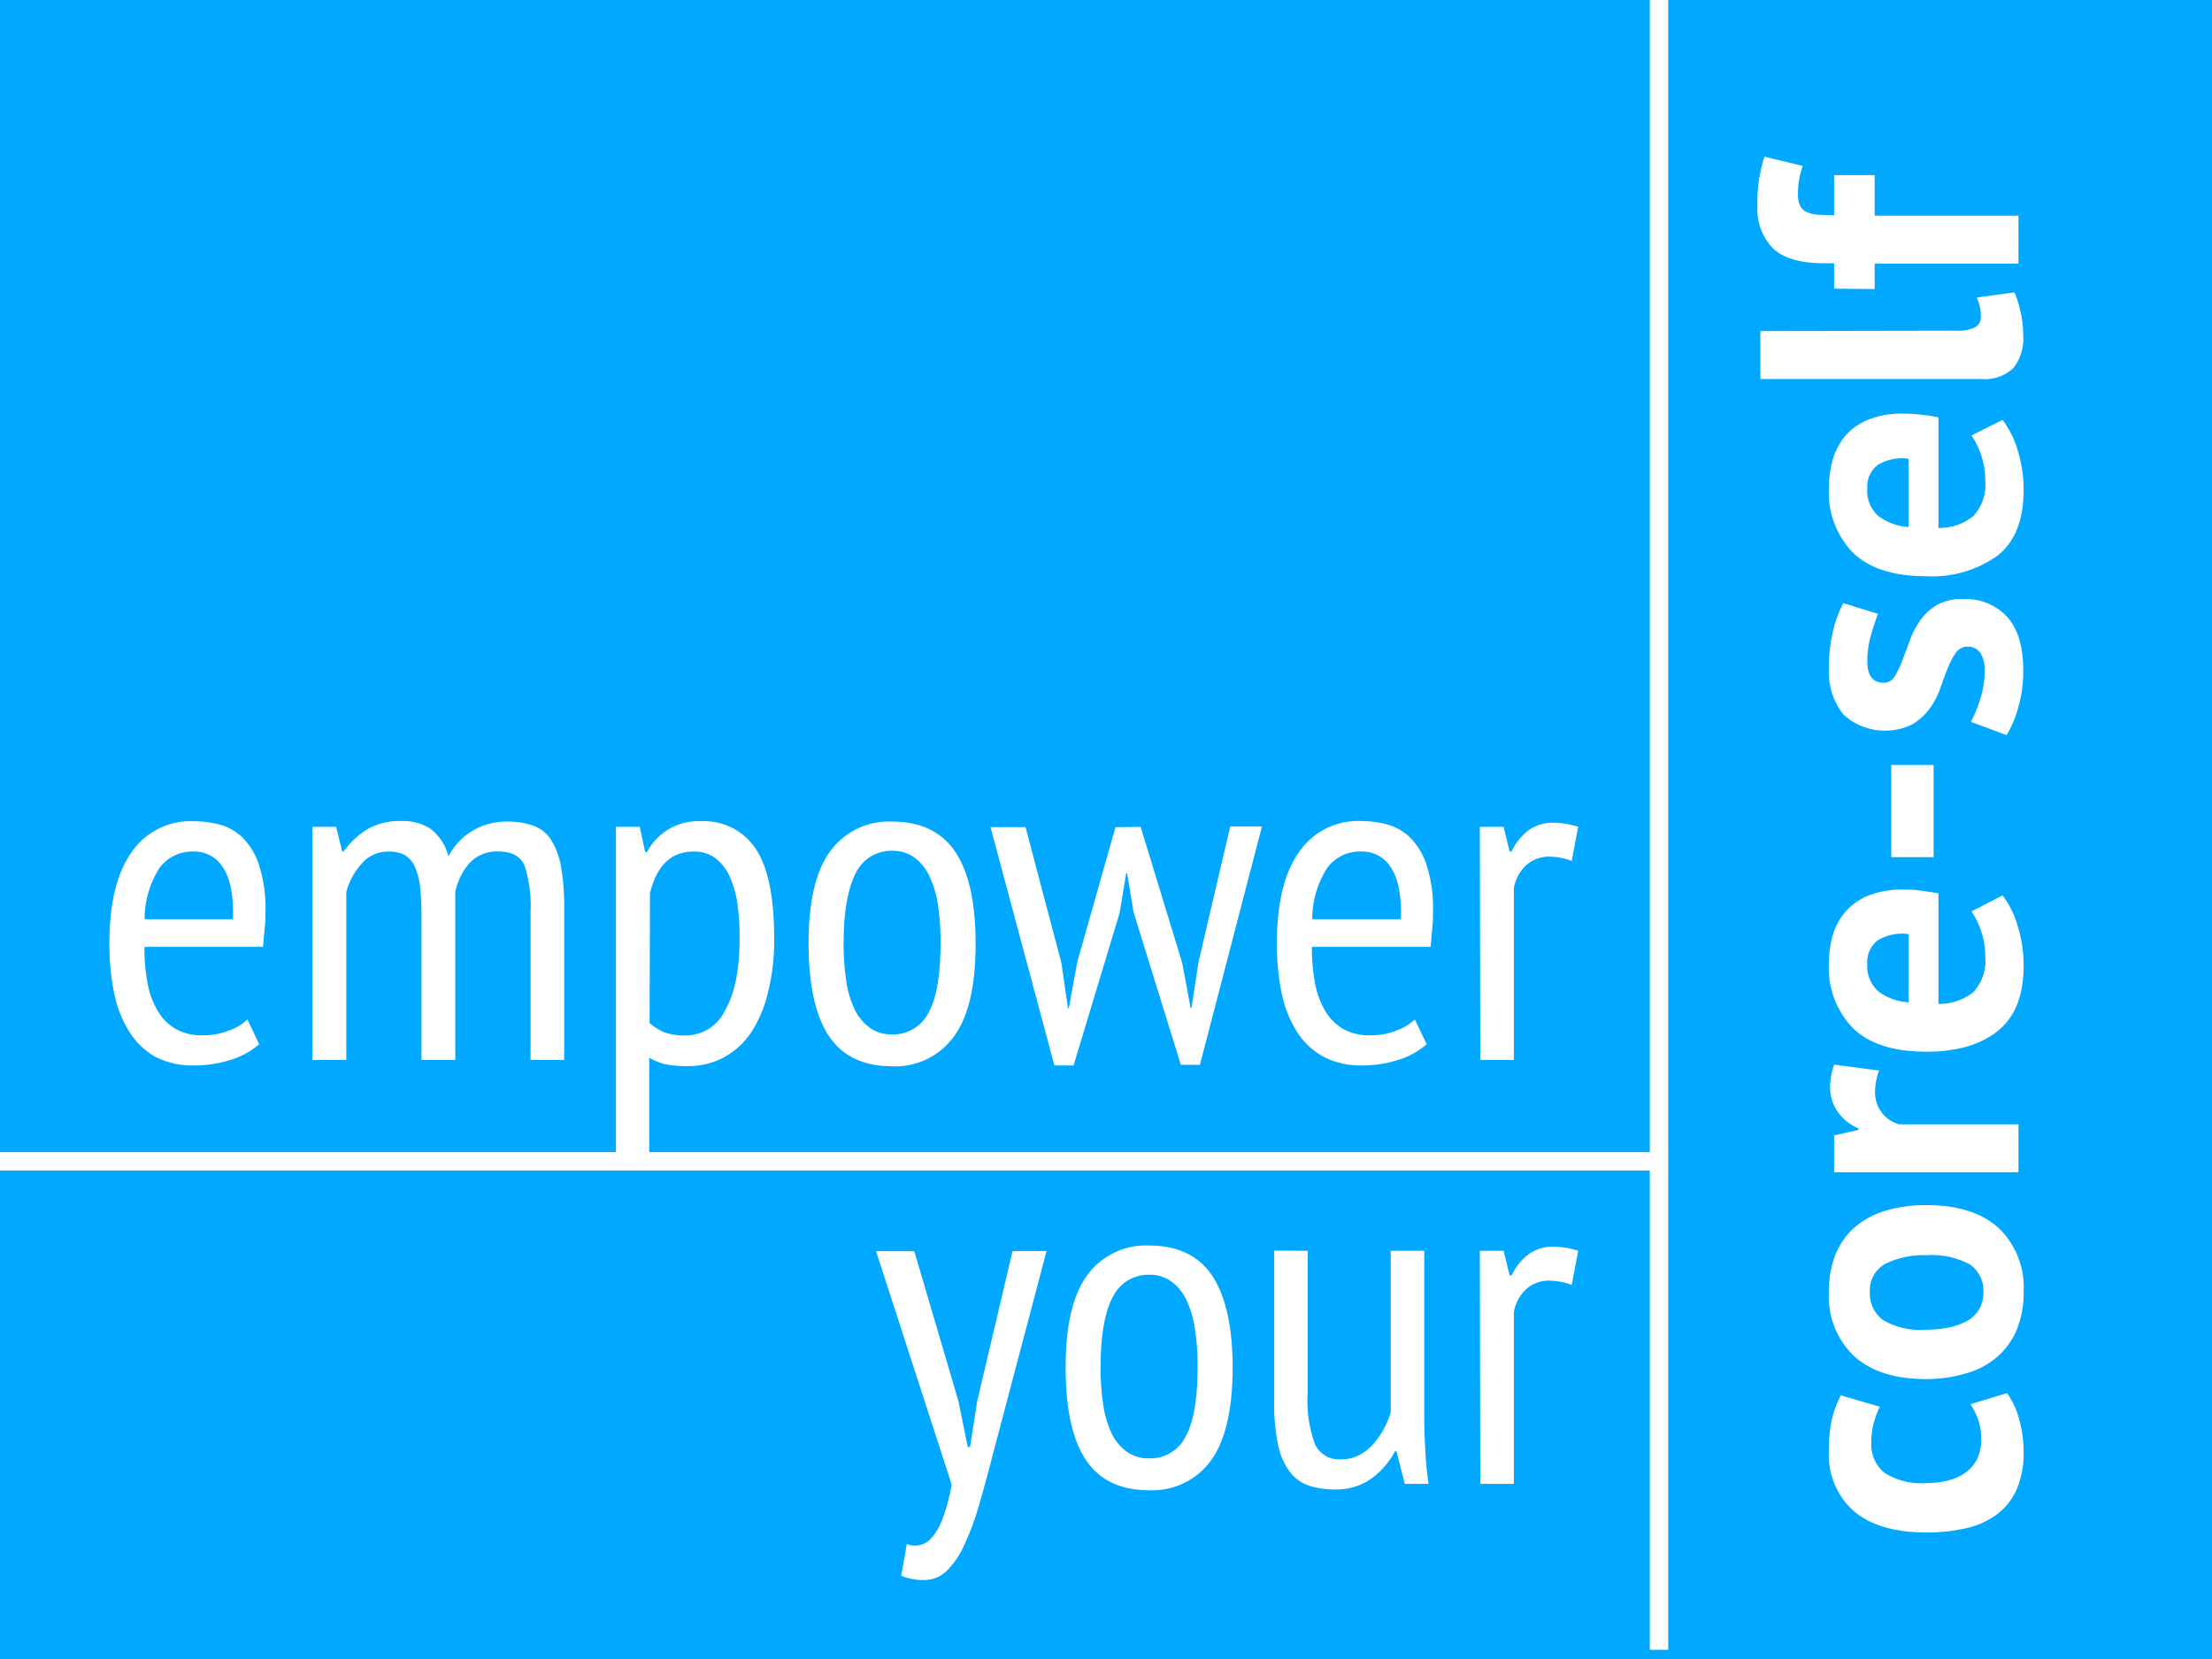 <svg xmlns="http://www.w3.org/2000/svg" viewBox="0 0 240 180"><defs><style>.cls-1{fill:#00a9ff;}.cls-2{fill:none;stroke:#fff;stroke-miterlimit:10;stroke-width:2px;}.cls-3{fill:#fff;}</style></defs><title>empowerblue</title><g id="joinworktext"><rect class="cls-1" width="240" height="180"/><line class="cls-2" y1="126" x2="180" y2="126"/><line class="cls-2" x1="180" x2="180" y2="179"/><path class="cls-3" d="M28.12,113.29A8.25,8.25,0,0,1,25,115a12.85,12.85,0,0,1-4,.6,8.64,8.64,0,0,1-4.12-.93A7.83,7.83,0,0,1,14.07,112a12.48,12.48,0,0,1-1.67-4.17,26,26,0,0,1-.53-5.47q0-6.47,2.38-9.86A7.75,7.75,0,0,1,21,89.1a11.16,11.16,0,0,1,2.81.36,5.66,5.66,0,0,1,2.51,1.42,7.42,7.42,0,0,1,1.79,3,15.11,15.11,0,0,1,.69,5c0,.58,0,1.19-.08,1.85s-.11,1.34-.18,2H15.67a20.73,20.73,0,0,0,.35,4,9.21,9.21,0,0,0,1.12,3,5.49,5.49,0,0,0,1.94,1.92,5.84,5.84,0,0,0,3,.68,7.51,7.51,0,0,0,2.71-.5,5.59,5.59,0,0,0,2.05-1.22ZM25.28,99.73q.11-3.8-1.06-5.56A3.62,3.62,0,0,0,21,92.39a4.4,4.4,0,0,0-3.69,1.78,10.28,10.28,0,0,0-1.62,5.56Z"/><path class="cls-3" d="M45.73,115V100c0-1.35,0-2.51-.13-3.47a7.3,7.3,0,0,0-.53-2.35A2.91,2.91,0,0,0,44,92.82a3.68,3.68,0,0,0-1.88-.43,3.75,3.75,0,0,0-2.91,1.35,7.35,7.35,0,0,0-1.64,3.06V115H33.89V89.71h2.58l.66,2.68h.15A8.9,8.9,0,0,1,39.81,90a7,7,0,0,1,3.74-.92,5.5,5.5,0,0,1,3.16.84,5.5,5.5,0,0,1,1.95,3,6.79,6.79,0,0,1,2.61-2.78,7.08,7.08,0,0,1,3.72-1,8.35,8.35,0,0,1,2.86.44,3.84,3.84,0,0,1,1.92,1.51,8,8,0,0,1,1.09,2.89,23.79,23.79,0,0,1,.35,4.53V115H57.57V98.92A14.38,14.38,0,0,0,56.94,94q-.63-1.62-2.91-1.62A4.05,4.05,0,0,0,51,93.58a6.75,6.75,0,0,0-1.6,3.22V115Z"/><path class="cls-3" d="M66.83,89.71h2.58L70,92.44h.2A6.28,6.28,0,0,1,76,89.1a6.74,6.74,0,0,1,6,3q2,3,2,9.77a23,23,0,0,1-.66,5.74A13.77,13.77,0,0,1,81.51,112a8.38,8.38,0,0,1-3,2.74,8.14,8.14,0,0,1-3.87.93,12.85,12.85,0,0,1-2.33-.17,6.77,6.77,0,0,1-1.87-.74v10.43H66.83ZM70.48,111a5.82,5.82,0,0,0,1.59,1,6.36,6.36,0,0,0,2.35.35,4.74,4.74,0,0,0,4.25-2.73q1.58-2.73,1.57-7.79A23.74,23.74,0,0,0,80,98a10.54,10.54,0,0,0-.88-3,5.09,5.09,0,0,0-1.54-1.92,3.81,3.81,0,0,0-2.31-.69c-2.46,0-4,1.51-4.75,4.51Z"/><path class="cls-3" d="M87.73,102.36q0-6.83,2.35-10a7.84,7.84,0,0,1,6.71-3.22q4.65,0,6.86,3.29t2.2,10q0,6.89-2.38,10.07a7.84,7.84,0,0,1-6.68,3.19c-3.1,0-5.39-1.09-6.86-3.29S87.73,106.82,87.73,102.36Zm3.8,0a26.28,26.28,0,0,0,.28,4,10.67,10.67,0,0,0,.91,3.14,5.31,5.31,0,0,0,1.64,2,4,4,0,0,0,2.43.73,4.26,4.26,0,0,0,3.95-2.35c.88-1.57,1.31-4.11,1.31-7.62a27.84,27.84,0,0,0-.27-4,11,11,0,0,0-.92-3.16,5.31,5.31,0,0,0-1.64-2.05,4,4,0,0,0-2.43-.74,4.27,4.27,0,0,0-3.92,2.38C92,96.36,91.53,98.89,91.53,102.36Z"/><path class="cls-3" d="M123.76,89.71l4.51,14.78.91,4.86h.1l.76-5,3.44-14.68h3.44l-6.73,25.86h-2.07L123,99l-.71-4.25h-.1l-.71,4.3-5,16.55h-2.08l-6.93-25.86h3.8l3.89,14.73.71,4.91h.1l.91-5,4.15-14.63Z"/><path class="cls-3" d="M154.79,113.29A8.25,8.25,0,0,1,151.7,115a12.85,12.85,0,0,1-3.95.6,8.64,8.64,0,0,1-4.12-.93,7.83,7.83,0,0,1-2.89-2.69,12.48,12.48,0,0,1-1.67-4.17,26,26,0,0,1-.53-5.47q0-6.47,2.38-9.86a7.75,7.75,0,0,1,6.73-3.4,11.16,11.16,0,0,1,2.81.36A5.66,5.66,0,0,1,153,90.88a7.42,7.42,0,0,1,1.79,3,15.11,15.11,0,0,1,.69,5c0,.58,0,1.19-.08,1.85s-.11,1.34-.18,2H142.34a20.73,20.73,0,0,0,.35,4,9.21,9.21,0,0,0,1.12,3,5.49,5.49,0,0,0,1.94,1.92,5.84,5.84,0,0,0,3,.68,7.51,7.51,0,0,0,2.71-.5,5.59,5.59,0,0,0,2.05-1.22ZM152,99.73q.11-3.8-1.06-5.56a3.62,3.62,0,0,0-3.19-1.78A4.4,4.4,0,0,0,144,94.17a10.28,10.28,0,0,0-1.62,5.56Z"/><path class="cls-3" d="M160.56,89.71h2.58l.65,2.68H164a6.17,6.17,0,0,1,1.84-2.3,4.58,4.58,0,0,1,2.76-.83,9,9,0,0,1,2.63.45l-.7,3.7a7.14,7.14,0,0,0-2.33-.46,3.69,3.69,0,0,0-2.63.94,4.4,4.4,0,0,0-1.32,2.5V115h-3.64Z"/><path class="cls-3" d="M104,152.06,105,157h.25l.76-4.91,3.85-16.35h3.69l-6,22.72c-.47,1.83-.94,3.53-1.41,5.12a28.92,28.92,0,0,1-1.55,4.12,9.25,9.25,0,0,1-1.87,2.73,3.44,3.44,0,0,1-2.46,1,6.17,6.17,0,0,1-2.48-.46l.61-3.44a2.39,2.39,0,0,0,2.76-.76,6.73,6.73,0,0,0,1.16-2.1,20.15,20.15,0,0,0,.94-3.61l-8.2-25.31h4.15Z"/><path class="cls-3" d="M115.62,148.36q0-6.83,2.35-10a7.84,7.84,0,0,1,6.71-3.22c3.1,0,5.39,1.1,6.85,3.29s2.21,5.52,2.21,10-.8,7.95-2.38,10.07a7.86,7.86,0,0,1-6.68,3.19c-3.11,0-5.39-1.09-6.86-3.29S115.62,152.82,115.62,148.36Zm3.79,0a27.59,27.59,0,0,0,.28,4,11.31,11.31,0,0,0,.91,3.14,5.24,5.24,0,0,0,1.65,2,4,4,0,0,0,2.43.73,4.26,4.26,0,0,0,3.95-2.35q1.31-2.35,1.31-7.62a26.43,26.43,0,0,0-.28-4,11,11,0,0,0-.91-3.16,5.31,5.31,0,0,0-1.64-2.05,4,4,0,0,0-2.43-.74,4.29,4.29,0,0,0-3.93,2.38Q119.42,143.16,119.41,148.36Z"/><path class="cls-3" d="M141.88,135.71V151.2a13.67,13.67,0,0,0,.79,5.49,2.87,2.87,0,0,0,2.86,1.64,4,4,0,0,0,1.89-.43,5.15,5.15,0,0,0,1.5-1.14,8.38,8.38,0,0,0,1.16-1.61,10,10,0,0,0,.81-1.88V135.71h3.64v18.12c0,1.21.05,2.47.13,3.77A34.23,34.23,0,0,0,155,161h-2.58l-.91-3.55h-.15a8.58,8.58,0,0,1-2.48,2.91,6.45,6.45,0,0,1-4,1.24,9,9,0,0,1-2.84-.4,4.41,4.41,0,0,1-2.07-1.47,7.27,7.27,0,0,1-1.29-2.91,21.24,21.24,0,0,1-.43-4.73v-16.4Z"/><path class="cls-3" d="M160.56,135.71h2.58l.66,2.68H164a6.17,6.17,0,0,1,1.84-2.3,4.58,4.58,0,0,1,2.76-.83,9,9,0,0,1,2.63.45l-.7,3.7a7.14,7.14,0,0,0-2.33-.46,3.69,3.69,0,0,0-2.63.94,4.4,4.4,0,0,0-1.32,2.5V161h-3.64Z"/><path class="cls-3" d="M217.76,151.15a8.93,8.93,0,0,1,1.34,2.9,13.66,13.66,0,0,1,.46,3.5,9.84,9.84,0,0,1-.76,4.06,6.9,6.9,0,0,1-2.14,2.7,8.9,8.9,0,0,1-3.34,1.5,18.77,18.77,0,0,1-4.32.46c-3.39,0-6-.76-7.82-2.28a8.13,8.13,0,0,1-2.74-6.64,14.11,14.11,0,0,1,.36-3.54,12.3,12.3,0,0,1,.92-2.42l4.24,1.24a11,11,0,0,0-.68,1.82,8,8,0,0,0-.24,2.06,3.92,3.92,0,0,0,1.42,3.28,7.33,7.33,0,0,0,4.54,1.12,9.26,9.26,0,0,0,2.36-.28,5.48,5.48,0,0,0,1.88-.84,4,4,0,0,0,1.26-1.46,4.64,4.64,0,0,0,.46-2.1,6.68,6.68,0,0,0-.34-2.24,8.1,8.1,0,0,0-.82-1.64Z"/><path class="cls-3" d="M209,149.63c-3.39,0-6-.83-7.82-2.48a8.89,8.89,0,0,1-2.74-7,10.4,10.4,0,0,1,.76-4.16,7.89,7.89,0,0,1,2.14-2.92,9.23,9.23,0,0,1,3.34-1.74,15.46,15.46,0,0,1,4.32-.58q5.07,0,7.82,2.46a8.88,8.88,0,0,1,2.74,6.94,10.54,10.54,0,0,1-.76,4.16,8,8,0,0,1-2.14,2.94,8.82,8.82,0,0,1-3.34,1.76A15.1,15.1,0,0,1,209,149.63Zm0-5.36a11.67,11.67,0,0,0,2.44-.24,6.77,6.77,0,0,0,2-.72,3.5,3.5,0,0,0,1.3-1.26,3.66,3.66,0,0,0,.46-1.86,3.42,3.42,0,0,0-1.48-3,8.61,8.61,0,0,0-4.68-1,9.39,9.39,0,0,0-4.46.92,3.28,3.28,0,0,0-1.7,3.12,3.54,3.54,0,0,0,1.44,3A8,8,0,0,0,209,144.27Z"/><path class="cls-3" d="M203.88,116.15a6.91,6.91,0,0,0-.44,2.24,3.66,3.66,0,0,0,.74,2.34,3.53,3.53,0,0,0,1.9,1.26H219v5.2H199v-4l2.64-.6v-.16a5.34,5.34,0,0,1-2.28-1.84,4.69,4.69,0,0,1-.8-2.72,7.68,7.68,0,0,1,.44-2.36Z"/><path class="cls-3" d="M217.28,97.15a10.21,10.21,0,0,1,1.62,3.26,14.33,14.33,0,0,1,.66,4.38q0,4.84-2.82,7.08c-1.88,1.5-4.46,2.24-7.74,2.24q-5.28,0-7.92-2.52a9.32,9.32,0,0,1-2.64-7.08,10.89,10.89,0,0,1,.4-3A7,7,0,0,1,200.16,99a6.61,6.61,0,0,1,2.48-1.8,9.77,9.77,0,0,1,3.88-.68c.56,0,1.16,0,1.8.1s1.31.17,2,.3v12a5.89,5.89,0,0,0,3.8-1.29,5,5,0,0,0,1.28-3.81,8.18,8.18,0,0,0-.5-2.93,7.88,7.88,0,0,0-1-2Zm-14.68,7.43a3.62,3.62,0,0,0,1.22,3,6,6,0,0,0,3.26,1.17v-7.4a5.11,5.11,0,0,0-3.32.66A2.93,2.93,0,0,0,202.6,104.58Z"/><path class="cls-3" d="M205.2,93v-10h4.6V93Z"/><path class="cls-3" d="M213.48,70.16a1.48,1.48,0,0,0-1.28.68,7.72,7.72,0,0,0-.88,1.68c-.27.66-.54,1.4-.82,2.2a8.41,8.41,0,0,1-1.16,2.2,6.5,6.5,0,0,1-1.88,1.68A6.69,6.69,0,0,1,200,77.52a7.44,7.44,0,0,1-1.56-5.08,16.3,16.3,0,0,1,.48-4.12A11.81,11.81,0,0,1,200,65.44l3.76,1.16c-.24.61-.49,1.38-.76,2.32a10.15,10.15,0,0,0-.4,2.84c0,1.54.6,2.32,1.8,2.32a1.33,1.33,0,0,0,1.16-.68,9.4,9.4,0,0,0,.82-1.68c.25-.67.53-1.4.82-2.2a9.17,9.17,0,0,1,1.14-2.2,5.88,5.88,0,0,1,1.82-1.68A5.44,5.44,0,0,1,213,65a6.07,6.07,0,0,1,4.78,1.94q1.74,1.93,1.74,5.82a14.23,14.23,0,0,1-.54,4,12.36,12.36,0,0,1-1.26,3l-3.88-1.44a13.7,13.7,0,0,0,1-2.44,10.08,10.08,0,0,0,.5-3.12,3.46,3.46,0,0,0-.44-1.86A1.6,1.6,0,0,0,213.48,70.16Z"/><path class="cls-3" d="M217.28,45.56a10.11,10.11,0,0,1,1.62,3.26,14.24,14.24,0,0,1,.66,4.38q0,4.83-2.82,7.08A12.15,12.15,0,0,1,209,62.52q-5.28,0-7.92-2.52a9.32,9.32,0,0,1-2.64-7.08,10.84,10.84,0,0,1,.4-3,6.94,6.94,0,0,1,1.32-2.56,6.4,6.4,0,0,1,2.48-1.8,9.6,9.6,0,0,1,3.88-.68,16.54,16.54,0,0,1,1.8.1,19,19,0,0,1,2,.3v12a5.84,5.84,0,0,0,3.8-1.3,5,5,0,0,0,1.28-3.81,8.13,8.13,0,0,0-.5-2.92,7.79,7.79,0,0,0-1-2ZM202.6,53a3.62,3.62,0,0,0,1.22,3,6.1,6.1,0,0,0,3.26,1.18v-7.4a5.05,5.05,0,0,0-3.32.65A2.94,2.94,0,0,0,202.6,53Z"/><path class="cls-3" d="M212.28,35.88a4.37,4.37,0,0,0,2-.36,1.23,1.23,0,0,0,.64-1.16,5.77,5.77,0,0,0-.08-.94,5.17,5.17,0,0,0-.36-1.14l4.08-.56a10.39,10.39,0,0,1,.64,2,11.64,11.64,0,0,1,.32,2.72,5.13,5.13,0,0,1-1.06,3.48,4.46,4.46,0,0,1-3.5,1.2H191v-5.2Z"/><path class="cls-3" d="M199,31.32V28.56h-1.12c-2.53,0-4.37-.53-5.5-1.6a6.08,6.08,0,0,1-1.7-4.64,15.86,15.86,0,0,1,.76-5.32l4.16,1a9.26,9.26,0,0,0-.42,1.62,9.85,9.85,0,0,0-.1,1.46,2.77,2.77,0,0,0,.24,1.26,1.49,1.49,0,0,0,.74.68,3.78,3.78,0,0,0,1.24.28c.49,0,1.06.06,1.7.06V19h4.4v4.4H219v5.2H203.4v2.76Z"/></g></svg>